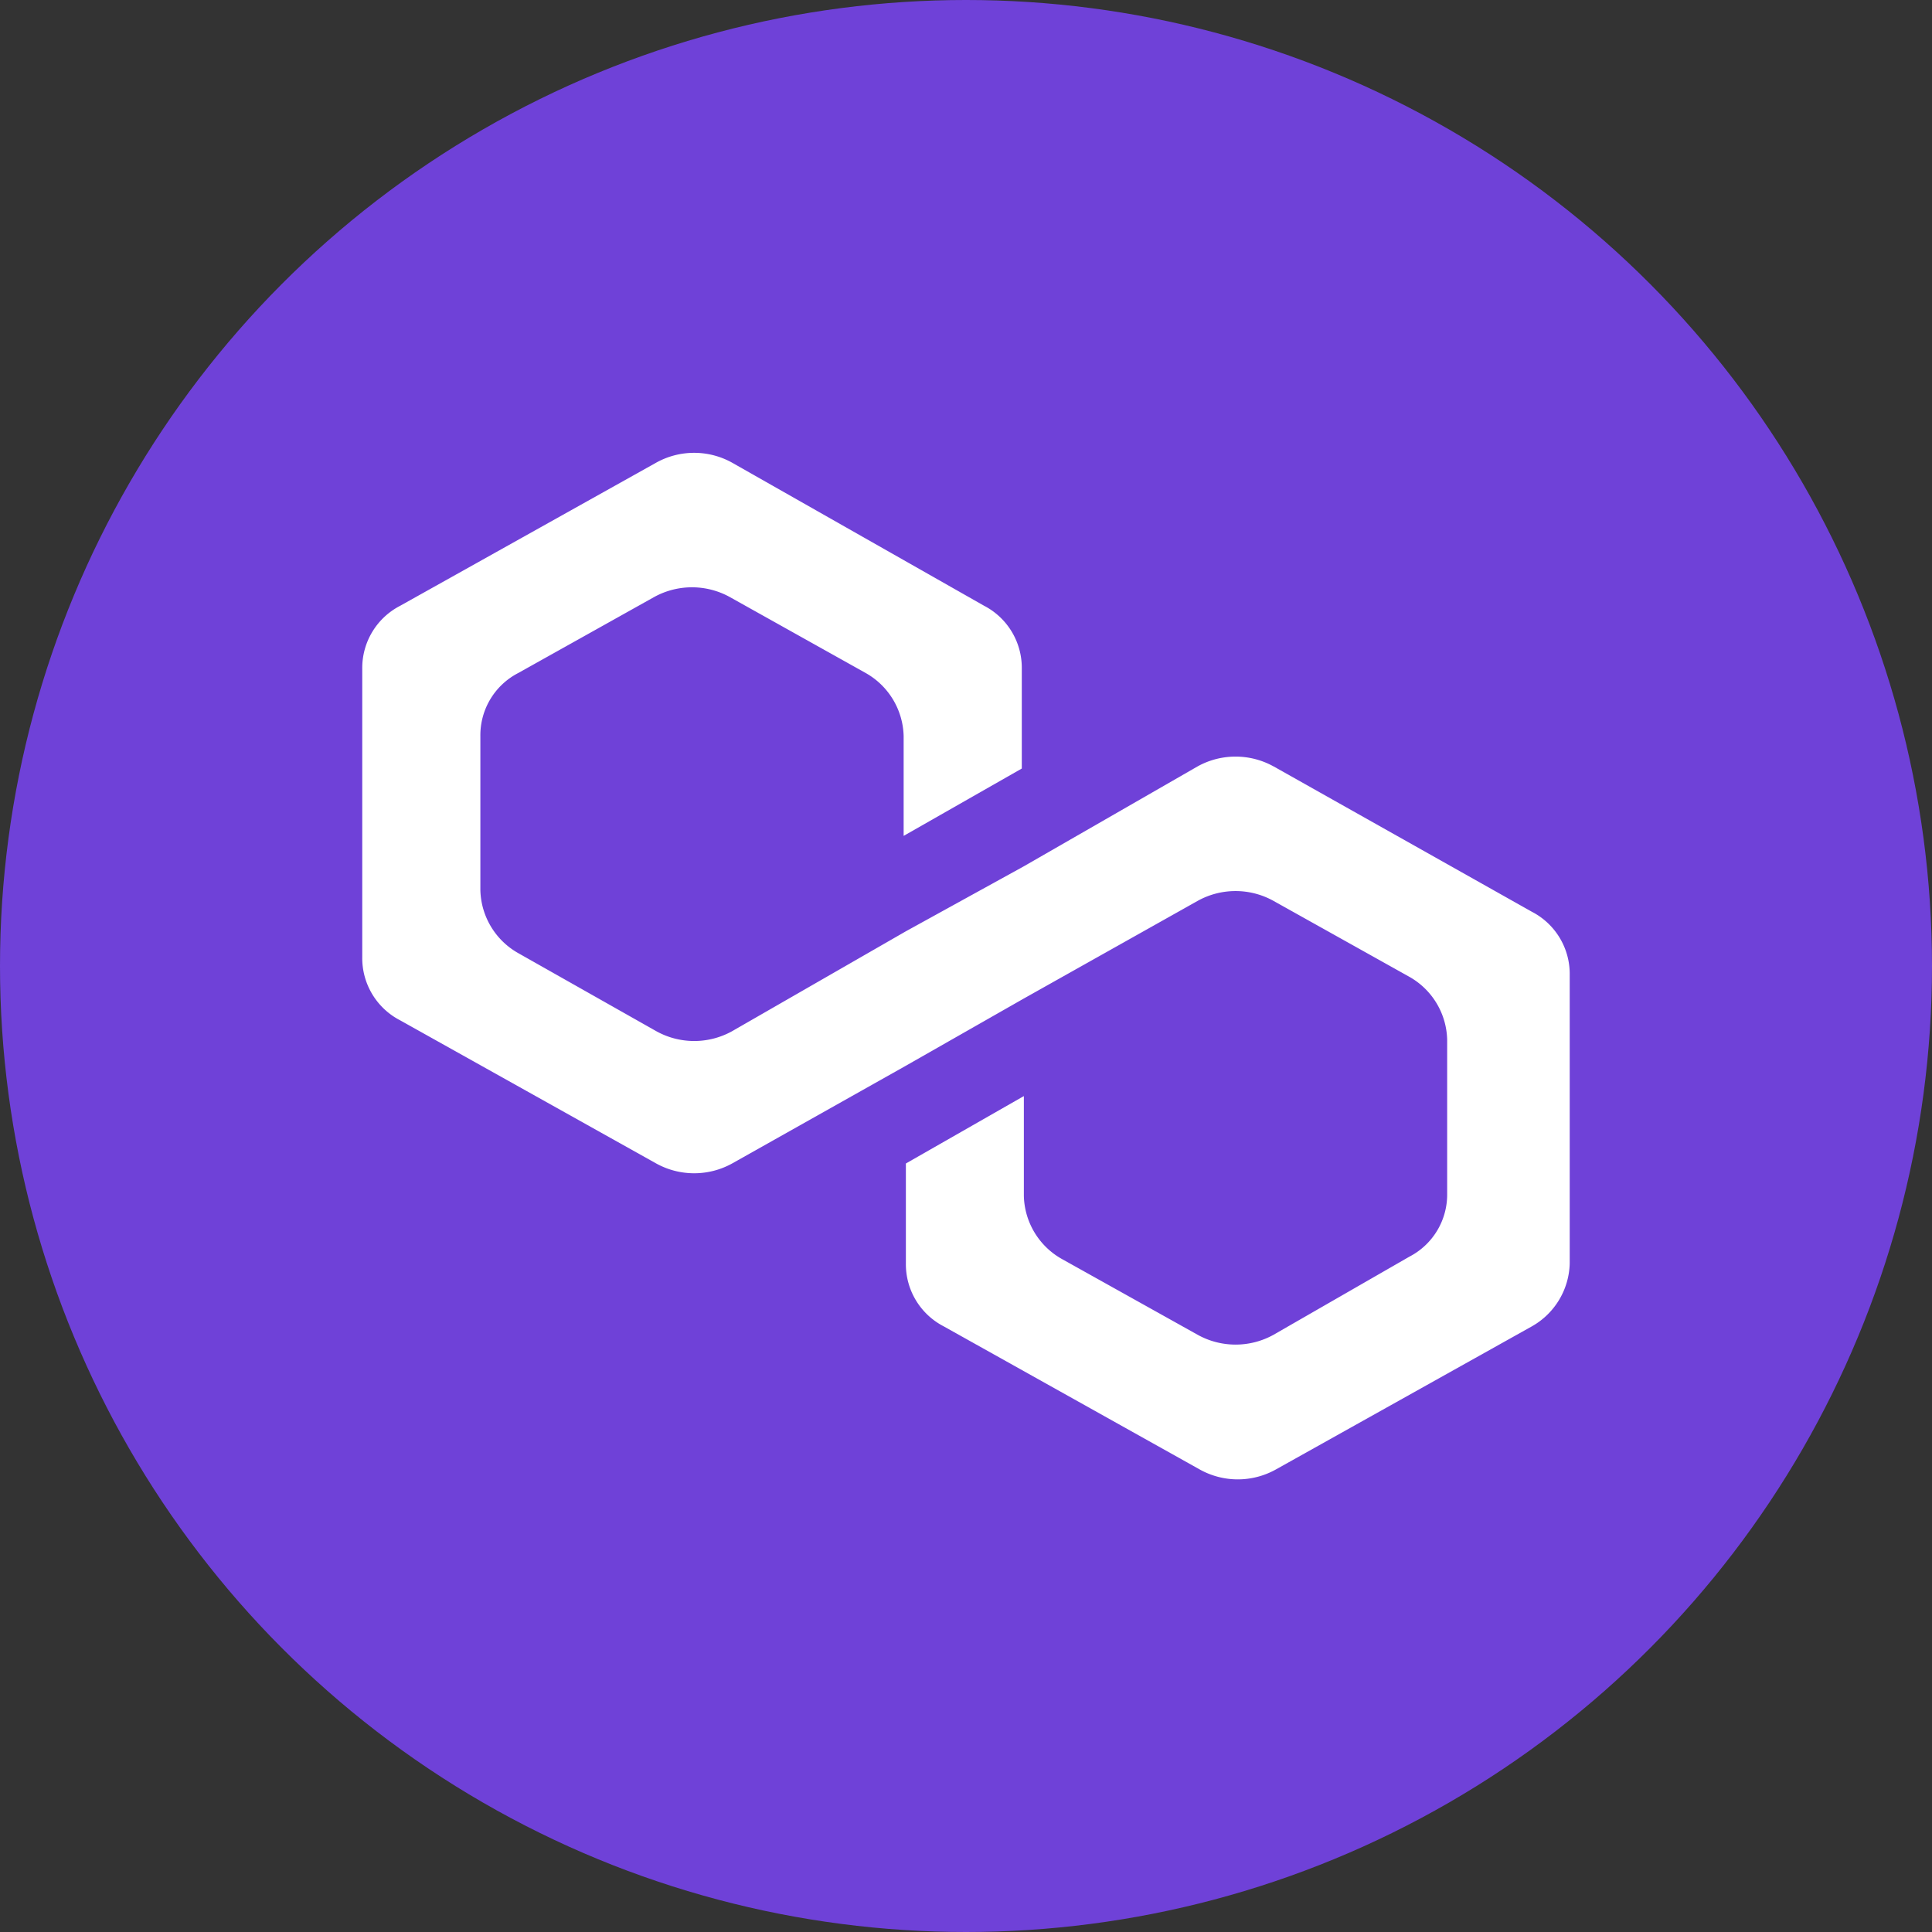 <svg id="MATIC" xmlns="http://www.w3.org/2000/svg" width="58" height="58" viewBox="0 0 58 58">
  <rect x="0" y="0" width="58" height="58" fill="#333333" stroke="none"/>
  <circle id="Ellipse_11" data-name="Ellipse 11" cx="29" cy="29" r="29" fill="#6f41d8"/>
  <path id="Path_53" data-name="Path 53" d="M33.354,16.912a2.355,2.355,0,0,0-2.273,0l-5.218,3L22.32,21.864l-5.218,3a2.345,2.345,0,0,1-2.273,0l-4.147-2.345a2.233,2.233,0,0,1-1.136-1.889V16a2.1,2.1,0,0,1,1.136-1.889l4.078-2.28a2.352,2.352,0,0,1,2.277,0l4.078,2.28A2.235,2.235,0,0,1,22.253,16v3L25.8,16.978v-3a2.1,2.1,0,0,0-1.136-1.889L17.1,7.794a2.345,2.345,0,0,0-2.273,0l-7.692,4.3A2.1,2.1,0,0,0,6,13.982v8.664a2.1,2.1,0,0,0,1.136,1.89l7.692,4.3a2.355,2.355,0,0,0,2.273,0L22.32,25.9l3.543-2.019,5.218-2.931a2.345,2.345,0,0,1,2.273,0l4.08,2.28a2.229,2.229,0,0,1,1.136,1.889v4.625a2.1,2.1,0,0,1-1.136,1.889l-4.078,2.345a2.349,2.349,0,0,1-2.275,0L27,31.7a2.235,2.235,0,0,1-1.138-1.889v-3L22.32,28.835v3a2.1,2.1,0,0,0,1.136,1.889l7.692,4.3a2.345,2.345,0,0,0,2.273,0l7.692-4.3a2.233,2.233,0,0,0,1.136-1.889V23.167a2.1,2.1,0,0,0-1.136-1.889l-7.757-4.366Z" transform="translate(4.875 6.094)" fill="#fff"/>
</svg>
